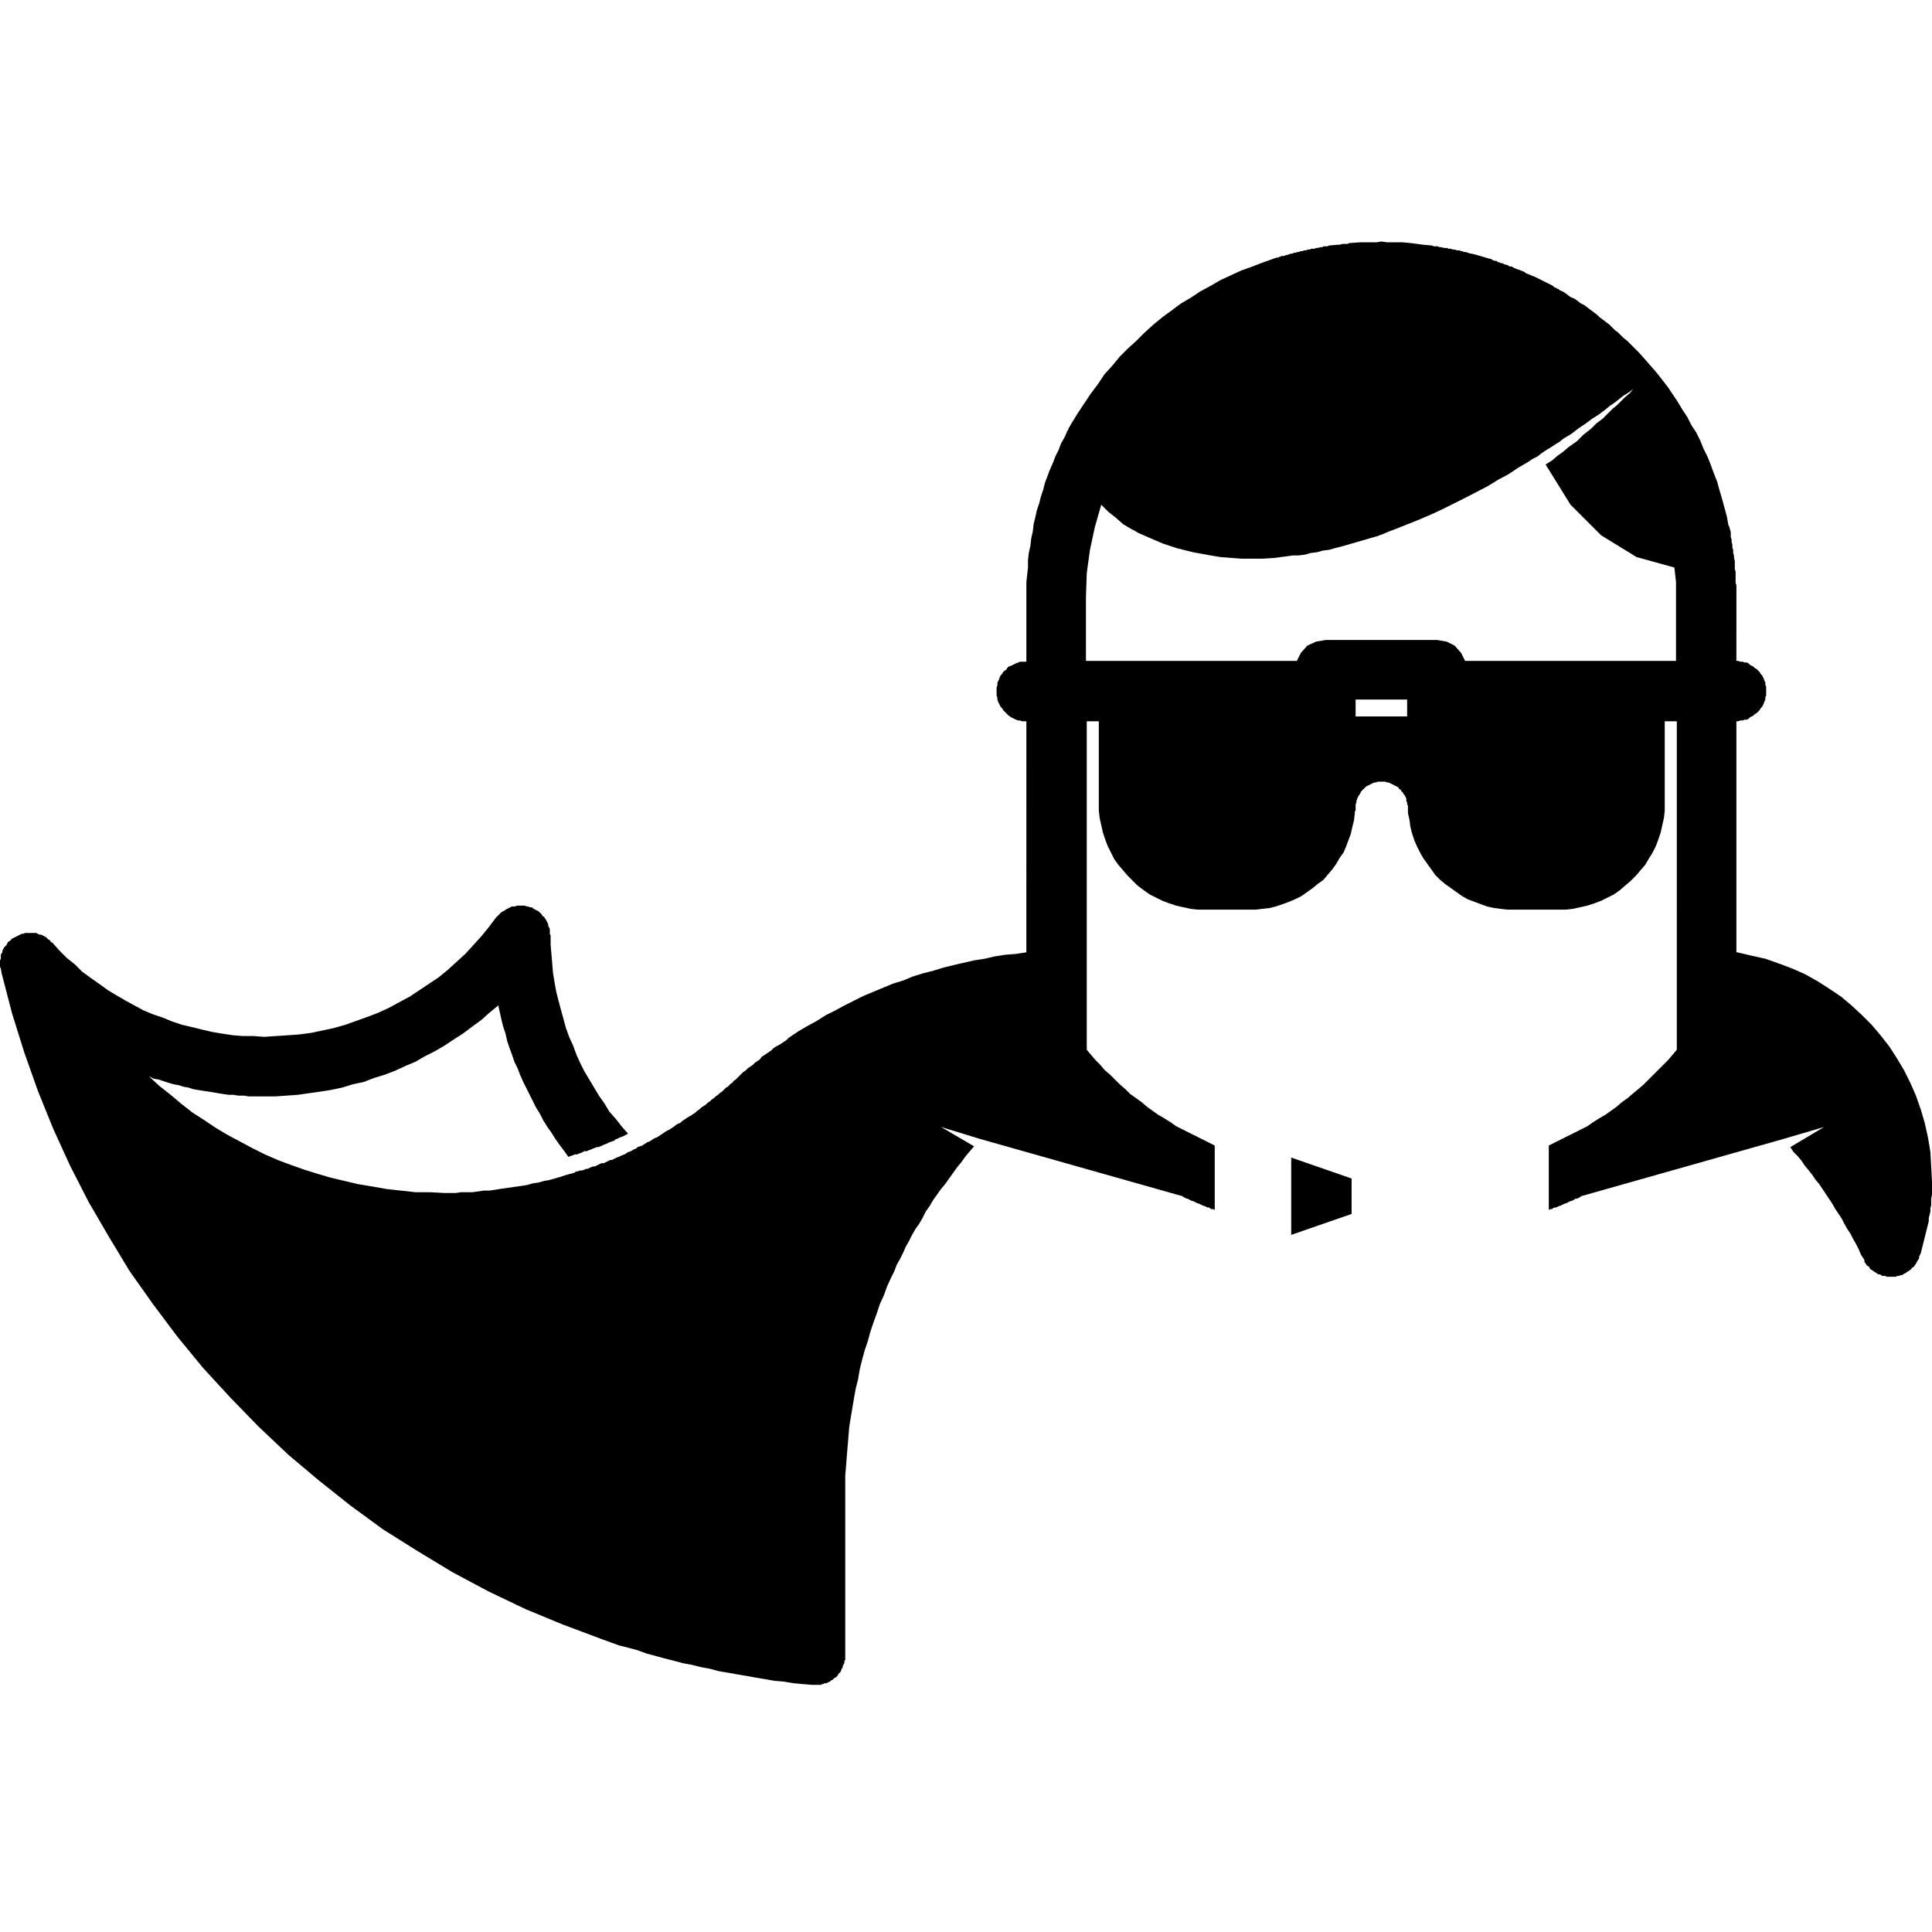 <svg aria-labelledby="simpleicons-staticman-icon" role="img" viewBox="0 0 24 24" xmlns="http://www.w3.org/2000/svg"><title id="simpleicons-staticman-icon">Staticman icon</title><path d="M17.26 3.01h.16l.11.01.15.02.11.01.02.01h.05l.02.01h.02l.04.01h.04l.01.01h.03l.03.01h.02l.03.01h.03l.02.01h.02l.01.01h.03l.02.01h.01l.02.01h.02l.11.03.1.03.04.01.01.01.03.01h.02l.01.01.02.01h.01l.02.01h.02l.01.01.03.01h.01l.02.01.01.01h.03l.01.01h.01l.01.01.03.01.02.01h.01l.02.01.03.01.02.01.01.01.02.01.03.01.02.01.05.02.16.08.06.03.01.01.01.01h.01l.03.02h.01l.01.01.01.01h.01l.04.02.04.03.04.03.05.02.04.03.04.03.04.02.04.03.04.03.04.03.04.03.03.03.04.03.04.03.04.03.04.04.03.03.04.03.04.04.03.03.04.03.04.04.03.03.08.08.08.09.07.08.07.08.07.09.07.09.06.09.06.09.06.1.06.09.05.1.06.09.05.1.04.1.05.1.04.1.04.11.04.1.03.11.03.1.03.11.03.11.02.11.01.02.02.07v.06l.01.03v.03l.01.04v.03l.01.03v.04l.01.03v.03l.01.04v.1l.01.03v.14l.01.03V8.21h.02l.03.01h.03l.02.01h.03l.02.01.02.02.02.01.02.01.02.02.02.01.02.02.02.02.01.02.02.02.01.02.01.02.01.03.01.02v.03l.01.02v.11l-.01.02v.03l-.01.02-.01.03-.01.02-.01.02-.02.02-.01.02-.02.02-.02.02-.02.01-.02.02-.02.01-.02.01-.02.02-.02.01h-.03l-.02.01h-.03l-.03.01h-.02v2.87h.01l.17.04.18.04.17.06.16.06.16.07.16.09.14.09.15.1.13.11.13.12.12.12.11.13.11.14.09.14.09.15.08.16.07.16.06.17.05.17.04.18.03.18.01.18.01.19v.16l-.01.05v.08l-.01.04v.04l-.01.04-.01.04v.04l-.01.04-.01.04-.01.04-.01.04-.01.04-.01.04-.01.04-.01.04-.01.04-.01.04-.02.04v.02l-.01.02-.01.01-.01.02-.01.02-.01.01-.01.02-.01.01-.02.01-.01.02-.02.01-.01.01-.02.01-.01.01-.02.01-.02.01-.01.01h-.02l-.02.01h-.02l-.02.01h-.11l-.02-.01h-.04l-.01-.01-.02-.01h-.02l-.01-.01-.02-.01-.01-.01-.02-.01-.01-.01-.02-.01-.01-.01-.01-.02-.01-.01-.02-.01-.01-.02-.01-.01-.01-.02v-.02l-.04-.06-.03-.07-.03-.06-.04-.07-.03-.06-.04-.06-.04-.07-.03-.06-.04-.06-.04-.06-.04-.07-.04-.06-.04-.06-.04-.06-.04-.06-.05-.06-.04-.06-.04-.05-.05-.06-.04-.06-.05-.06-.05-.05-.04-.06.42-.25-.51.15-2.51.71-.01.01-.02.01-.02.01h-.02l-.01.01-.02.01-.02.01h-.01l-.02.01-.02.01-.02.01h-.01l-.02.01-.02.01-.02.01h-.01l-.02.01-.02.01h-.02l-.02.01-.01.01h-.02l-.02.01v-.8l.08-.04.08-.04.08-.04.08-.04.08-.04.08-.04.07-.05.08-.05.07-.04.07-.05.07-.05.07-.06.07-.05.07-.06.06-.05.07-.06.06-.06.06-.06.06-.06.06-.06.06-.06.06-.07.05-.06V8.96h-.15v1.11l-.01.09-.02.09-.02.09-.03.09-.03.08-.04.08-.05.08-.04.07-.06.07-.06.07-.06.06-.07.06-.07.06-.07.05-.08.04-.08.04-.08.03-.09.03-.09.02-.09.02-.09.01h-.72l-.09-.01-.08-.01-.09-.02-.08-.03-.08-.03-.08-.03-.07-.04-.07-.05-.07-.05-.07-.05-.06-.05-.06-.06-.05-.07-.05-.07-.05-.07-.04-.07-.04-.08-.03-.07-.03-.09-.02-.08-.01-.08-.02-.09v-.09l-.01-.02v-.02l-.01-.02v-.03l-.01-.02-.01-.02-.01-.01-.01-.02-.02-.02-.01-.02-.02-.01-.01-.02-.02-.01-.02-.01-.02-.01-.02-.01-.02-.01-.02-.01h-.02l-.02-.01H17.12l-.03.01h-.02l-.02.01-.02.01-.02.01-.02.01-.02.01-.01.01-.02.02-.01.01-.02.02-.01.02-.01.02-.01.01-.01.02-.01.02-.01.03v.02l-.01.02v.08l-.01.01v.02l-.01.09-.02.08-.02.09-.03.08-.03.08-.03.07-.05.07-.04.07-.05.07-.06.07-.05.06-.07.05-.06.05-.07.05-.07.05-.08.04-.07.03-.08.03-.09.03-.08.02-.09.01-.08.01h-.72l-.09-.01-.09-.02-.09-.02-.09-.03-.08-.03-.08-.04-.08-.04-.07-.05-.08-.06-.06-.06-.06-.06-.06-.07-.06-.07-.05-.07-.04-.08-.04-.08-.03-.08-.03-.09-.02-.09-.02-.09-.01-.09V8.96h-.15v4.08l.05.06.06.07.06.06.05.06.07.06.06.06.06.06.07.06.06.06.07.05.07.05.07.06.07.05.07.05.07.04.08.05.07.05.08.04.08.04.08.04.08.04.08.04.08.04v.8l-.02-.01h-.02l-.02-.01-.01-.01H15l-.02-.01-.02-.01h-.01l-.02-.01-.02-.01-.02-.01h-.01l-.02-.01-.02-.01-.02-.01h-.01l-.02-.01-.02-.01-.02-.01h-.01l-.02-.01-.02-.01-.01-.01-2.51-.71-.49-.15.41.24-.06.07-.05.06-.05.07-.05.06-.05.07-.05.07-.05.07-.05.06-.05.07-.05.07-.04.07-.05.07-.04.08-.04.07-.05.07-.04.07-.04.08-.04.07-.03.07-.04.08-.04.07-.03.08-.04.08-.05.11-.04.11-.05.11-.04.12-.04.11-.04.12-.03.11-.04.12-.03.11-.03.12-.02.12-.03.12-.02.11-.02.12-.02.12-.02.12-.01.12-.01.12-.01.12-.01.13-.01.12V20.62l-.01.01v.03l-.01.01v.01l-.01.01v.02l-.01.01v.01l-.01.01v.01l-.01.02-.01.01-.01.01-.01.01v.01l-.01.01-.01.01-.01.01h-.01l-.01.01-.01.01-.01.01h-.01l-.01.01-.01.01h-.01l-.01.01h-.01l-.01.01h-.03l-.01.01h-.02l-.01.01H10.09l-.12-.01-.11-.01-.12-.02-.12-.01-.11-.02-.12-.02-.11-.02-.12-.02-.11-.02-.12-.02-.11-.03-.11-.02-.12-.03-.11-.02-.11-.03-.12-.03-.11-.03-.11-.03-.11-.04-.11-.03-.12-.03-.11-.04-.11-.04-.48-.18-.46-.19-.46-.22-.45-.24-.43-.26-.43-.27-.41-.3-.39-.31-.38-.32-.37-.35-.35-.36-.34-.37-.32-.39-.3-.4-.29-.41-.26-.43-.25-.43-.23-.45-.21-.46-.19-.47-.17-.48-.15-.48-.13-.5-.01-.06-.01-.02v-.08l.01-.02v-.05l.01-.02.01-.01v-.02l.01-.02.01-.02.02-.02.01-.01.01-.02.01-.02.02-.01.02-.02.01-.01.02-.01.02-.01.02-.01.02-.01.02-.01.02-.01h.02l.02-.01h.14l.02.01.02.01h.02l.02.01.02.01.02.01.01.01.02.02.02.01.01.02.02.01.09.1.09.09.1.08.09.09.11.08.1.07.11.08.1.06.12.07.11.06.11.06.12.05.12.04.12.05.12.04.13.03.12.03.13.03.12.02.13.02.13.01h.13l.13.01.15-.01.15-.01.14-.01.15-.02.14-.03.14-.03.14-.04.14-.05.14-.05.13-.05.13-.06.13-.07.13-.07.12-.08.12-.08.12-.08.11-.09.11-.1.11-.1.1-.11.1-.11.09-.11.09-.12.01-.01.02-.02.01-.01.02-.02.01-.01.02-.01.02-.01.01-.01.02-.01.02-.01.02-.01.02-.01h.04l.02-.01h.1l.02.01h.02l.02.01h.02l.02.01.01.01.02.01.02.01.02.01.01.01.02.02.01.01.01.02.02.01.01.02.01.01.01.02.01.02.01.02v.02l.01.02.01.02v.06l.01.02v.12l.01.11.01.12.01.12.02.12.02.11.03.12.03.11.03.11.03.11.04.11.05.11.04.11.05.11.05.1.06.1.06.1.06.1.07.1.06.1.08.09.07.09.08.09-.01.01-.02.01-.02.01-.02.01-.03.01-.02.01-.02.01h-.01l-.02.02-.03.01-.03.01-.02.01-.02.01-.03.01-.02.01-.02.01-.03.01h-.02l-.02.01-.03.01-.02.01-.03.01-.02.01h-.03l-.02.01-.02.01-.03.01-.02.01h-.03l-.02.01-.03.01-.03.01-.05-.07-.06-.08-.05-.07-.05-.08L6.8 14l-.05-.08-.04-.08-.05-.08-.04-.08-.04-.08-.04-.08-.04-.08-.04-.09-.03-.08-.04-.08-.03-.09-.03-.08-.03-.09-.02-.09-.03-.09-.02-.08-.02-.09-.02-.09-.11.09-.1.09-.11.08-.12.09-.11.07-.12.08-.12.07-.12.06-.12.07-.12.05-.13.06-.13.05-.13.04-.13.05-.14.03-.13.04-.14.03-.13.02-.14.02-.14.02-.14.01-.14.01h-.33l-.06-.01h-.07l-.06-.01h-.06l-.07-.01-.06-.01-.06-.01-.06-.01-.07-.01-.06-.01-.06-.01-.06-.02-.06-.01-.06-.02-.06-.01-.07-.02-.06-.02-.06-.02-.06-.01-.06-.03.13.12.14.11.13.11.14.11.14.09.15.1.15.09.15.08.15.08.16.08.16.07.16.06.17.06.16.05.17.05.17.04.17.04.18.03.17.03.18.02.18.02h.18l.18.01h.14l.07-.01h.14l.07-.01.07-.01h.07l.07-.01.06-.01.07-.01.07-.01.07-.01.07-.01.06-.01.07-.02.07-.01.07-.02.06-.01.07-.02.07-.02.06-.02.07-.02h.01l.02-.01h.02v-.01l.07-.02h.02l.03-.01.02-.01h.02l.02-.01.02-.01.03-.01h.02l.02-.01.02-.01.02-.01.02-.01h.03l.02-.01.02-.01.02-.01.02-.01h.02l.02-.01.02-.01.02-.01.03-.01.02-.01.02-.01.03-.01.03-.02.02-.01.03-.01.03-.02.03-.01.02-.02.03-.01.03-.01.03-.02.03-.02.03-.01.03-.02.03-.02.03-.01.03-.02.03-.02.03-.02.03-.02.04-.02.03-.02.03-.02.01-.01.03-.02.03-.01.02-.02.03-.02.03-.02.03-.02.02-.01.03-.02.03-.02.02-.02.03-.02.02-.02.03-.02.03-.02.02-.02.03-.02.02-.02.03-.02.02-.02.03-.02.02-.02.03-.02.02-.02.02-.02.01-.01.02-.01.02-.02.02-.02.02-.01.01-.02.03-.02.01-.01.03-.03.01-.01.02-.02.01-.01.01-.01.03-.02.03-.03.03-.02.03-.02.03-.03.03-.02.03-.02.02-.03.03-.02.03-.02.03-.02.03-.02.03-.03.03-.02.04-.02.03-.02.03-.02.03-.02.03-.03.03-.02.03-.02.03-.02.03-.02.12-.07.11-.06.11-.07.12-.06.11-.06.12-.06.12-.06.12-.05.12-.05.12-.05.13-.04.12-.05.13-.04.12-.03.13-.04.12-.03.13-.03.13-.03.13-.02.13-.03.13-.02.13-.01.13-.02V8.96h-.05l-.03-.01h-.02l-.03-.01-.02-.01-.02-.01-.02-.01-.03-.02-.01-.01-.02-.02-.02-.02-.02-.02-.01-.02-.02-.02-.01-.02-.01-.02-.01-.02-.01-.03v-.02l-.01-.03v-.1l.01-.03v-.03l.01-.02.01-.02.01-.03.01-.02.02-.02.01-.02.02-.02.02-.01.01-.02.02-.02.03-.01.02-.01.02-.01.02-.01.03-.01.02-.01h.08v-.99l.01-.09.01-.09v-.09l.01-.09.02-.09.01-.09.02-.09.01-.09.02-.08.02-.09.03-.09.02-.08.03-.09.02-.08.03-.08.03-.08.04-.09.03-.08.04-.08.03-.08.04-.07.02-.04v-.01l.01-.01v-.01l.01-.02.01-.01v-.01l.04-.07.08-.13.08-.12.08-.12.09-.12.08-.12.1-.11.09-.11.1-.1.11-.1.1-.1.11-.1.11-.09.11-.08.12-.09.12-.07.12-.08.13-.07.12-.07.13-.06.13-.06.14-.05.13-.05.14-.05.03-.01h.02l.01-.01h.01l.02-.01h.03l.02-.01h.01l.03-.01.03-.01h.02l.01-.01h.02l.03-.01h.02l.01-.01h.03l.02-.01h.03l.01-.01h.03l.02-.01h.04l.02-.01h.02l.04-.01h.02l.01-.01h.05l.02-.01.11-.01h.02l.04-.01h.06l.02-.01.14-.01H17.1l.06-.01.07.01h.03zm-.42 5.89h.64v-.21h-.64v.21zm3.4-4.03l-.08.05-.1.08-.06.04-.06.05-.08.06-.08.05-.08.06-.09.06-.09.07-.1.06-.05.04-.05.03-.06.04-.05.03-.06.04-.05.04-.06.03-.06.04-.12.07-.12.08-.13.07-.13.08-.27.14-.28.14-.15.07-.14.06-.15.06-.15.06-.08.03-.07.03-.08.03-.07.02-.31.09-.07.02-.08.02-.07.02-.08.01-.07.02-.08.01-.07.02-.08.01h-.07l-.07.01-.08.01-.07.01-.15.01h-.27l-.13-.01-.13-.01-.12-.02-.22-.04-.2-.05-.18-.06-.14-.06-.09-.04-.07-.03-.05-.03-.04-.02-.1-.06-.09-.08-.09-.07-.09-.09-.08.28-.06.28-.04.29-.01.3v.79h2.62l.05-.1.08-.09.11-.05.12-.02h1.38l.12.02.1.05.08.09.05.1h2.62v-.98l-.01-.09-.01-.09-.47-.13-.44-.27-.38-.38-.31-.5.08-.05.07-.06.07-.05.07-.06.1-.07.08-.08.09-.07.07-.07.08-.06.06-.06.06-.06.06-.05.09-.09.07-.06.04-.05.01-.01-.01.01-.05.04z"/><path d="M15.95 10.22l-.14.19-.15.11-.16.03h-.53l-.23-.04-.18-.13-.13-.18-.04-.23V8.96h1.7v1.01l-.14.25zM19.09 9.12h.02l-.01.02-.01.03-.01.02v.03l.02.08.04.07.07.05.08.01h.05l.05-.02.04-.02.03-.04.02.05.02.04v.05l.01.05-.04.17-.09.13-.13.09-.17.04-.16-.04-.14-.09-.09-.13-.03-.17.03-.16.09-.14.13-.09.17-.03h.01zM16.79 15.08l-.75.26v-.96l.75.26v.44z"/></svg>
